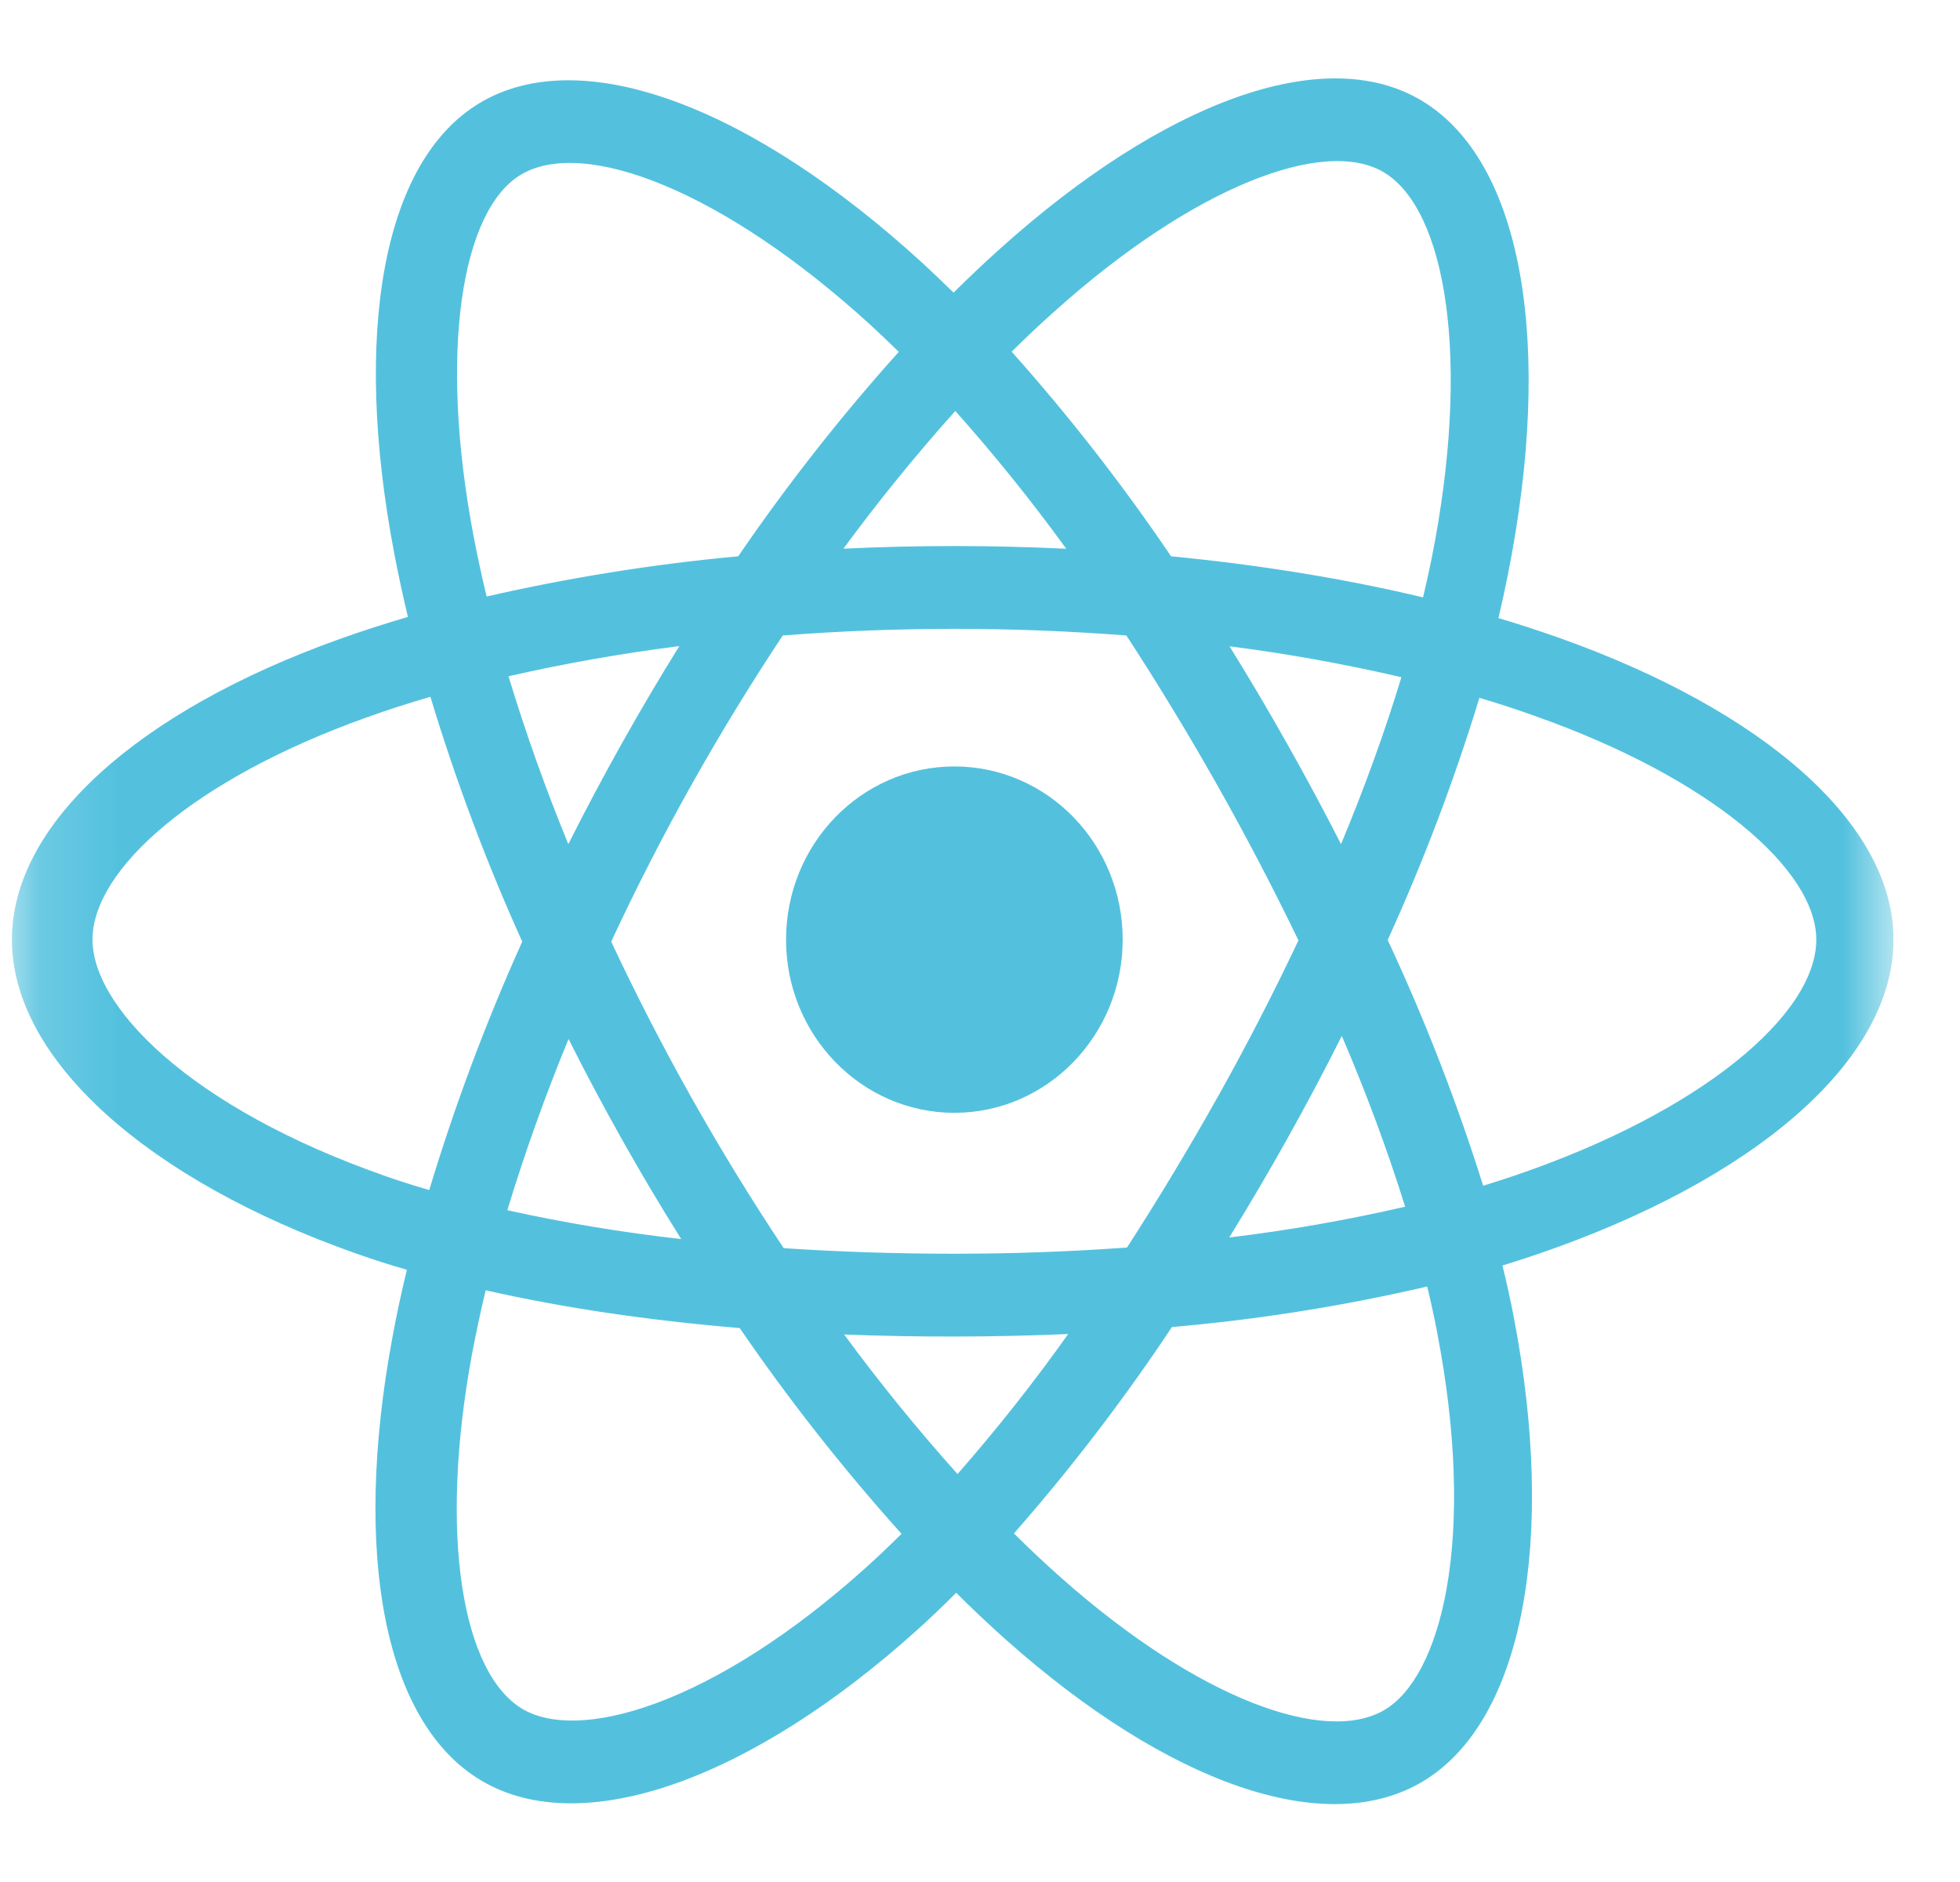 <svg width="25" height="24" viewBox="0 0 25 24" fill="none" xmlns="http://www.w3.org/2000/svg">
<g clip-path="url(#clip0_601_5467)">
<g clip-path="url(#clip1_601_5467)">
<g clip-path="url(#clip2_601_5467)">
<mask id="mask0_601_5467" style="mask-type:luminance" maskUnits="userSpaceOnUse" x="0" y="0" width="25" height="24">
<path d="M24.15 0H0.15V24H24.15V0Z" fill="white"/>
</mask>
<g mask="url(#mask0_601_5467)">
<path fill-rule="evenodd" clip-rule="evenodd" d="M19.113 7.882C19.372 7.959 19.629 8.043 19.884 8.133C22.476 9.053 24.152 10.493 24.152 11.982C24.152 13.536 22.362 15.054 19.61 15.994C19.465 16.044 19.316 16.091 19.164 16.138C19.218 16.357 19.266 16.577 19.309 16.799C19.851 19.627 19.434 21.951 18.146 22.719C16.9 23.462 14.885 22.732 12.845 20.923C12.623 20.725 12.407 20.522 12.196 20.312C12.029 20.48 11.862 20.639 11.695 20.789C9.589 22.685 7.427 23.473 6.138 22.706C4.891 21.965 4.499 19.802 5.001 17.078C5.055 16.781 5.118 16.487 5.19 16.193C4.972 16.13 4.755 16.061 4.541 15.985C1.894 15.052 0.152 13.516 0.152 11.983C0.152 10.499 1.775 9.067 4.316 8.155C4.6 8.053 4.896 7.957 5.203 7.867C5.138 7.595 5.079 7.322 5.027 7.048C4.5 4.276 4.869 2.059 6.121 1.312C7.426 0.534 9.598 1.37 11.765 3.353C11.9 3.477 12.033 3.604 12.163 3.732C12.357 3.539 12.557 3.35 12.761 3.167C14.829 1.311 16.877 0.536 18.128 1.28C19.434 2.056 19.817 4.414 19.231 7.339C19.195 7.521 19.155 7.702 19.113 7.882ZM18.918 15.121C19.056 15.079 19.189 15.035 19.321 14.991C21.701 14.181 23.167 12.938 23.167 11.983C23.167 11.086 21.81 9.92 19.585 9.133C19.355 9.05 19.117 8.972 18.87 8.899C18.548 9.953 18.157 10.985 17.7 11.987C18.175 13.004 18.582 14.051 18.918 15.121ZM18.45 20.269C18.609 19.385 18.574 18.254 18.333 17.004H18.334C18.295 16.804 18.252 16.604 18.204 16.406C17.133 16.655 16.044 16.828 14.948 16.923C14.336 17.845 13.662 18.724 12.933 19.555C13.135 19.755 13.336 19.945 13.537 20.122C15.283 21.669 16.905 22.256 17.662 21.804C18.018 21.592 18.306 21.063 18.45 20.269ZM6.664 21.793C7.019 22.004 7.609 21.997 8.349 21.727H8.35C9.173 21.427 10.108 20.833 11.041 19.994C11.197 19.853 11.349 19.709 11.499 19.56C10.755 18.731 10.065 17.855 9.435 16.936C8.27 16.838 7.179 16.678 6.195 16.454C6.129 16.726 6.072 17 6.019 17.276C5.59 19.605 5.905 21.343 6.664 21.793ZM2.077 13.454C2.741 14.038 3.709 14.573 4.881 14.985V14.986C5.077 15.055 5.275 15.118 5.475 15.176C5.801 14.096 6.197 13.038 6.661 12.008C6.203 10.994 5.812 9.951 5.49 8.886C5.211 8.966 4.935 9.056 4.662 9.154C2.485 9.934 1.18 11.083 1.18 11.983C1.18 12.407 1.481 12.928 2.077 13.454ZM6.645 2.227C5.891 2.677 5.59 4.469 6.042 6.845C6.091 7.1 6.146 7.354 6.207 7.607C7.264 7.365 8.336 7.194 9.416 7.094C10.041 6.181 10.725 5.31 11.464 4.487C11.345 4.371 11.225 4.256 11.103 4.144C9.228 2.432 7.45 1.748 6.645 2.227ZM15.683 8.242C15.935 8.648 16.179 9.061 16.414 9.479C16.653 9.902 16.884 10.331 17.105 10.765C17.41 10.033 17.668 9.319 17.875 8.636C17.151 8.468 16.42 8.336 15.683 8.242ZM13.6 6.998C13.158 6.389 12.686 5.803 12.185 5.241C11.681 5.803 11.205 6.389 10.758 6.997C11.704 6.952 12.653 6.952 13.6 6.998ZM7.249 10.765C7.683 9.902 8.155 9.059 8.665 8.239C7.933 8.332 7.206 8.46 6.486 8.624C6.706 9.35 6.961 10.064 7.249 10.765ZM6.471 15.433C7.203 15.595 7.943 15.717 8.688 15.801V15.8C8.169 14.973 7.69 14.122 7.252 13.25C6.957 13.965 6.696 14.693 6.471 15.433ZM10.767 17.018C11.22 17.634 11.703 18.228 12.213 18.797V18.798C12.714 18.227 13.185 17.631 13.625 17.012C12.673 17.053 11.719 17.055 10.767 17.018ZM17.923 15.388C17.691 14.649 17.421 13.923 17.115 13.211C16.674 14.088 16.195 14.946 15.679 15.781C16.434 15.69 17.183 15.559 17.923 15.388ZM14.375 15.909C14.779 15.283 15.164 14.645 15.528 13.995H15.529C15.896 13.339 16.241 12.671 16.562 11.992C15.914 10.651 15.181 9.352 14.367 8.104C12.908 7.991 11.442 7.991 9.984 8.104C9.158 9.349 8.426 10.654 7.796 12.008C8.431 13.364 9.167 14.671 9.996 15.917C10.698 15.964 11.424 15.988 12.174 15.988C12.925 15.988 13.662 15.961 14.375 15.909ZM18.26 7.125C18.765 4.598 18.452 2.673 17.647 2.195C16.891 1.748 15.232 2.374 13.458 3.964C13.268 4.132 13.084 4.307 12.904 4.485C13.639 5.308 14.318 6.18 14.937 7.094C16.071 7.204 17.154 7.38 18.151 7.618C18.19 7.454 18.227 7.289 18.26 7.125Z" fill="#53C1DE"/>
<path d="M12.173 9.774C13.36 9.774 14.32 10.762 14.32 11.982C14.32 13.202 13.358 14.191 12.173 14.191C10.988 14.191 10.026 13.202 10.026 11.983C10.026 10.763 10.987 9.774 12.173 9.774Z" fill="#53C1DE"/>
</g>
</g>
</g>
</g>
<defs>
<clipPath id="clip0_601_5467">
<rect width="24" height="24" fill="white" transform="translate(0.15)"/>
</clipPath>
<clipPath id="clip1_601_5467">
<rect width="24" height="24" fill="white" transform="translate(0.15)"/>
</clipPath>
<clipPath id="clip2_601_5467">
<rect width="24" height="24" fill="white" transform="translate(0.15)"/>
</clipPath>
</defs>
</svg>

